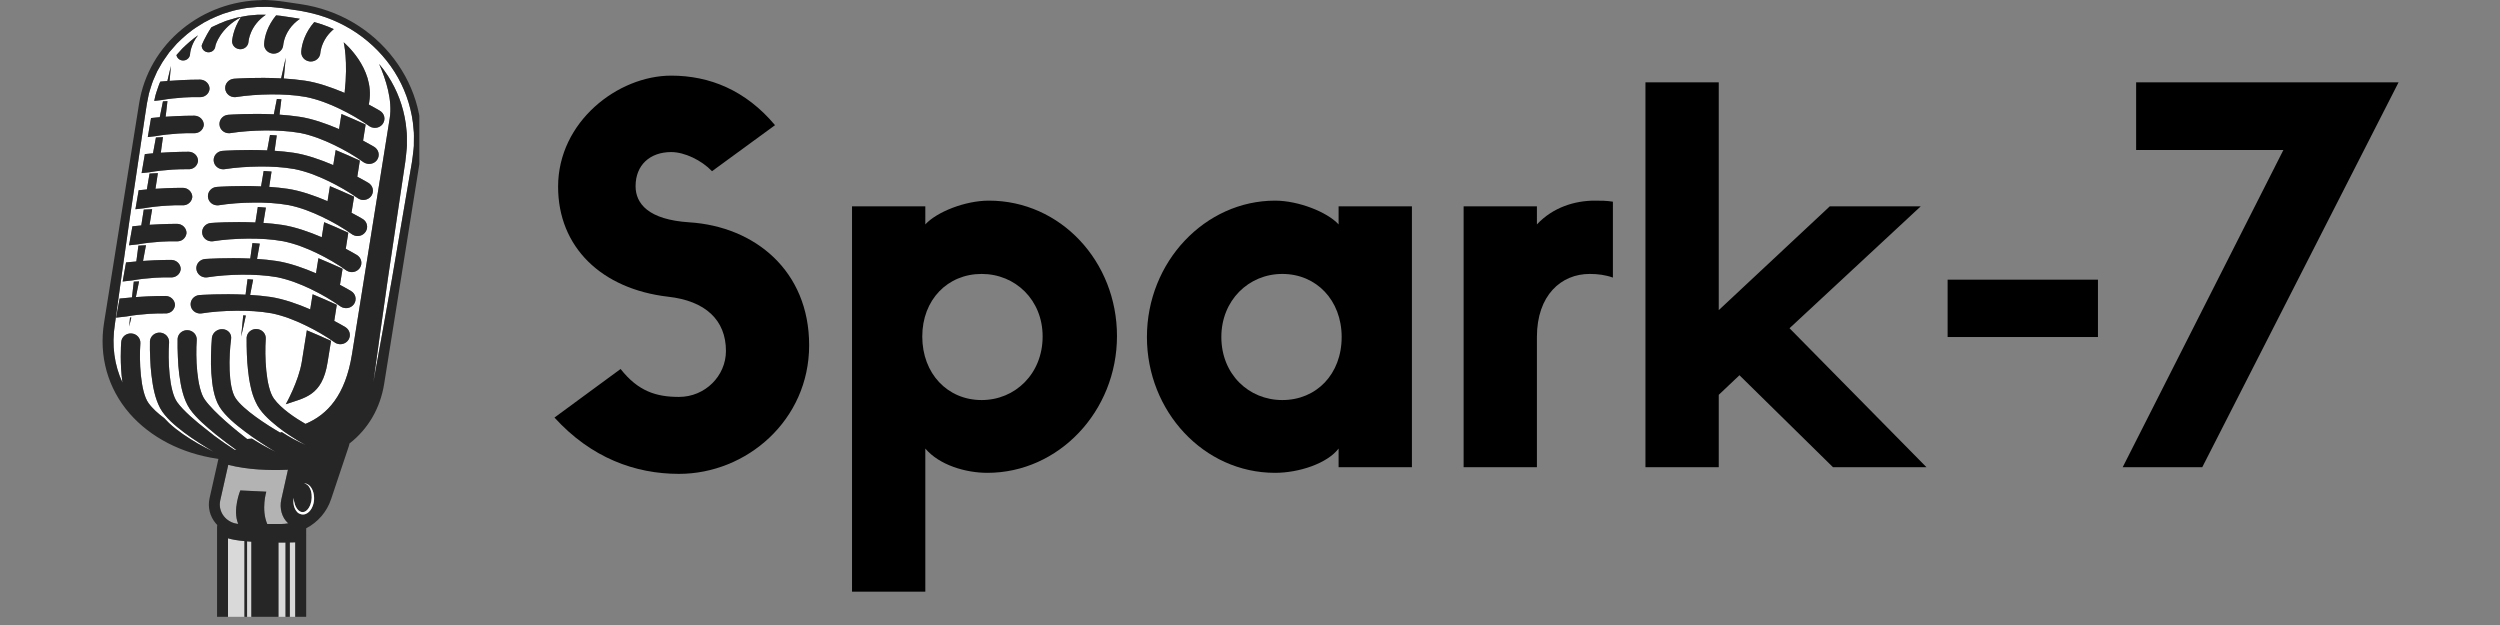 <?xml version="1.0" encoding="UTF-8"?>
<svg xmlns="http://www.w3.org/2000/svg" xmlns:xlink="http://www.w3.org/1999/xlink" width="150pt" height="37.5pt" viewBox="0 0 150 37.5" version="1.2">
<rect x="0" y="0" width="150" height="37.5" fill="#808080" stroke="none"/>
<defs>
<g>
<symbol overflow="visible" id="glyph0-0">
<path style="stroke:none;" d="M 7.75 -10.227 C 9.98 -9.98 11.219 -8.832 11.219 -6.973 C 11.219 -5.484 9.98 -4.215 8.398 -4.215 C 7.035 -4.215 5.949 -4.555 4.898 -5.891 L 0.93 -2.977 C 3.129 -0.559 5.766 0.402 8.398 0.402 C 12.461 0.402 16.211 -2.82 16.211 -7.316 C 16.211 -11.777 12.957 -14.441 9.02 -14.691 C 6.57 -14.848 5.797 -15.809 5.797 -16.859 C 5.797 -18.133 6.664 -18.906 7.934 -18.906 C 8.742 -18.906 9.762 -18.41 10.383 -17.758 L 14.164 -20.52 C 12.398 -22.625 10.227 -23.492 7.934 -23.492 C 4.742 -23.492 1.148 -20.734 1.148 -16.828 C 1.148 -13.203 3.75 -10.691 7.75 -10.227 Z M 7.75 -10.227 "/>
</symbol>
<symbol overflow="visible" id="glyph0-1">
<path style="stroke:none;" d="M 5.949 7.469 L 5.949 -1.117 C 6.789 -0.125 8.367 0.34 9.672 0.34 C 13.949 0.34 17.449 -3.348 17.449 -7.871 C 17.449 -12.336 14.07 -15.992 9.762 -15.992 C 8.336 -15.992 6.633 -15.312 5.949 -14.566 L 5.949 -15.652 L 1.551 -15.652 L 1.551 7.469 Z M 9.328 -11.594 C 11.344 -11.594 12.988 -10.043 12.988 -7.84 C 12.988 -5.609 11.344 -4.027 9.328 -4.027 C 7.285 -4.027 5.766 -5.609 5.766 -7.84 C 5.766 -10.043 7.285 -11.594 9.328 -11.594 Z M 9.328 -11.594 "/>
</symbol>
<symbol overflow="visible" id="glyph0-2">
<path style="stroke:none;" d="M 12.398 -15.652 L 12.398 -14.566 C 11.715 -15.312 9.98 -15.992 8.586 -15.992 C 4.402 -15.992 0.898 -12.336 0.898 -7.809 C 0.898 -3.348 4.309 0.34 8.586 0.34 C 10.012 0.34 11.715 -0.219 12.398 -1.117 L 12.398 0 L 16.797 0 L 16.797 -15.652 Z M 9.02 -4.027 C 7.004 -4.027 5.363 -5.578 5.363 -7.809 C 5.363 -10.012 7.004 -11.594 9.02 -11.594 C 11.066 -11.594 12.582 -10.012 12.582 -7.809 C 12.582 -5.578 11.066 -4.027 9.02 -4.027 Z M 9.02 -4.027 "/>
</symbol>
<symbol overflow="visible" id="glyph0-3">
<path style="stroke:none;" d="M 10.508 -15.93 C 10.105 -15.992 9.793 -15.992 9.422 -15.992 C 8.215 -15.992 6.91 -15.59 5.949 -14.566 L 5.949 -15.652 L 1.551 -15.652 L 1.551 0 L 5.949 0 L 5.949 -7.809 C 5.949 -10.32 7.406 -11.594 9.113 -11.594 C 9.609 -11.594 10.074 -11.531 10.508 -11.375 Z M 10.508 -15.93 "/>
</symbol>
<symbol overflow="visible" id="glyph0-4">
<path style="stroke:none;" d="M 7.191 -5.516 L 12.801 0 L 18.41 0 L 10.195 -8.336 L 18.07 -15.652 L 12.613 -15.652 L 5.949 -9.422 L 5.949 -23.09 L 1.551 -23.09 L 1.551 0 L 5.949 0 L 5.949 -4.34 Z M 7.191 -5.516 "/>
</symbol>
<symbol overflow="visible" id="glyph0-5">
<path style="stroke:none;" d="M 10.477 -11.25 L 1.457 -11.25 L 1.457 -7.809 L 10.477 -7.809 Z M 10.477 -11.25 "/>
</symbol>
<symbol overflow="visible" id="glyph0-6">
<path style="stroke:none;" d="M 0.836 -23.09 L 0.836 -19.031 L 9.672 -19.031 L 0.031 0 L 4.805 0 L 16.582 -23.09 Z M 0.836 -23.09 "/>
</symbol>
</g>
<clipPath id="clip1">
  <path d="M 13 32 L 18 32 L 18 37.008 L 13 37.008 Z M 13 32 "/>
</clipPath>
<clipPath id="clip2">
  <path d="M 6 0 L 25.16 0 L 25.16 37.008 L 6 37.008 Z M 6 0 "/>
</clipPath>
</defs>
<g id="surface1">
<g style="fill:rgb(0%,0%,0%);fill-opacity:1;">
  <use xlink:href="#glyph0-0" x="32.338" y="28.03"/>
</g>
<g style="fill:rgb(0%,0%,0%);fill-opacity:1;">
  <use xlink:href="#glyph0-1" x="49.57" y="28.03"/>
</g>
<g style="fill:rgb(0%,0%,0%);fill-opacity:1;">
  <use xlink:href="#glyph0-2" x="67.918" y="28.03"/>
</g>
<g style="fill:rgb(0%,0%,0%);fill-opacity:1;">
  <use xlink:href="#glyph0-3" x="86.266" y="28.03"/>
</g>
<g style="fill:rgb(0%,0%,0%);fill-opacity:1;">
  <use xlink:href="#glyph0-4" x="97.176" y="28.03"/>
</g>
<g style="fill:rgb(0%,0%,0%);fill-opacity:1;">
  <use xlink:href="#glyph0-5" x="115.4" y="28.03"/>
</g>
<g style="fill:rgb(0%,0%,0%);fill-opacity:1;">
  <use xlink:href="#glyph0-6" x="127.332" y="28.03"/>
</g>
<path style=" stroke:none;fill-rule:nonzero;fill:rgb(100%,100%,100%);fill-opacity:1;" d="M 21.395 1.973 C 20.48 1.355 19.43 0.922 18.332 0.711 C 18.195 0.684 18.059 0.652 17.922 0.633 L 17.117 0.516 L 16.914 0.484 L 16.707 0.465 L 16.285 0.422 C 16.148 0.406 16.008 0.418 15.867 0.414 C 15.852 0.414 15.836 0.414 15.824 0.414 C 15.699 0.414 15.57 0.414 15.445 0.418 L 15.023 0.457 C 14.742 0.473 14.473 0.547 14.195 0.594 C 14.055 0.617 13.926 0.668 13.789 0.703 C 13.656 0.746 13.52 0.781 13.387 0.828 C 12.867 1.027 12.352 1.254 11.895 1.566 C 11.418 1.855 11.004 2.227 10.613 2.613 C 10.52 2.715 10.434 2.82 10.344 2.922 C 10.254 3.027 10.156 3.125 10.082 3.242 C 9.93 3.469 9.758 3.684 9.633 3.926 L 9.43 4.281 L 9.266 4.652 C 9.148 4.898 9.074 5.16 8.992 5.418 C 8.945 5.547 8.922 5.68 8.895 5.812 L 8.816 6.207 C 8.77 6.469 8.734 6.727 8.695 6.988 L 7.77 13.211 C 7.477 15.289 7.172 17.363 6.895 19.441 C 6.688 20.73 6.867 21.918 7.348 22.957 C 7.188 21.836 7.258 20.711 7.273 20.523 C 7.293 20.215 7.57 19.984 7.887 20.008 C 8.203 20.027 8.441 20.293 8.422 20.598 C 8.348 21.617 8.414 23.492 8.91 24.184 C 9.145 24.512 9.492 24.82 9.852 25.086 C 9.945 25.188 10.043 25.289 10.141 25.383 C 10.402 25.625 10.68 25.844 10.973 26.047 C 11.266 26.246 11.562 26.434 11.871 26.613 C 12.18 26.785 12.492 26.949 12.812 27.105 C 12.207 26.742 11.605 26.367 11.047 25.949 C 10.77 25.738 10.496 25.52 10.246 25.281 C 10 25.039 9.766 24.781 9.609 24.488 C 9.293 23.891 9.172 23.203 9.09 22.527 C 9.047 22.188 9.023 21.844 9.012 21.504 C 8.992 21.16 8.992 20.816 8.996 20.473 C 9.02 20.168 9.293 19.938 9.609 19.957 C 9.926 19.98 10.164 20.242 10.145 20.551 C 10.07 21.57 10.141 23.445 10.633 24.133 C 11 24.645 11.742 25.277 12.395 25.781 C 12.547 25.906 12.707 26.031 12.863 26.152 C 13.258 26.445 13.66 26.723 14.074 26.988 C 14.109 26.992 14.145 26.996 14.184 27 C 13.762 26.695 13.344 26.383 12.941 26.059 C 12.656 25.824 12.375 25.59 12.105 25.336 C 11.84 25.086 11.586 24.82 11.383 24.527 C 11.188 24.234 11.055 23.898 10.961 23.551 C 10.863 23.207 10.809 22.848 10.758 22.492 C 10.711 22.137 10.684 21.773 10.672 21.414 C 10.652 21.051 10.652 20.688 10.656 20.324 C 10.68 20.02 10.953 19.789 11.27 19.812 C 11.586 19.832 11.824 20.098 11.805 20.402 C 11.73 21.422 11.801 23.297 12.293 23.984 C 12.852 24.77 14.211 25.863 14.828 26.34 C 14.926 26.332 15.02 26.324 15.113 26.316 C 15.566 26.605 16.035 26.867 16.52 27.105 C 16.207 26.914 15.895 26.723 15.594 26.52 C 15.289 26.32 14.992 26.113 14.703 25.895 C 14.414 25.676 14.129 25.453 13.867 25.211 C 13.605 24.965 13.355 24.707 13.172 24.41 C 12.992 24.117 12.883 23.777 12.812 23.434 C 12.738 23.09 12.707 22.738 12.68 22.387 C 12.656 22.031 12.652 21.676 12.66 21.324 C 12.664 20.969 12.688 20.613 12.715 20.258 C 12.758 19.953 13.047 19.727 13.367 19.75 C 13.684 19.773 13.91 20.031 13.867 20.336 C 13.73 21.344 13.68 23.203 14.133 23.887 C 14.594 24.586 16.008 25.492 16.809 25.957 C 16.84 25.945 16.875 25.934 16.906 25.926 C 17.359 26.223 17.836 26.484 18.332 26.699 C 18.035 26.535 17.742 26.363 17.461 26.176 C 17.176 25.996 16.902 25.801 16.641 25.59 C 16.379 25.379 16.125 25.164 15.898 24.922 C 15.672 24.684 15.473 24.418 15.344 24.125 C 15.203 23.832 15.105 23.52 15.039 23.199 C 15 23.043 14.977 22.879 14.945 22.719 C 14.926 22.555 14.898 22.395 14.883 22.23 C 14.844 21.902 14.824 21.574 14.812 21.246 C 14.797 20.918 14.797 20.586 14.797 20.258 C 14.82 19.949 15.094 19.719 15.41 19.742 C 15.73 19.762 15.969 20.027 15.945 20.332 C 15.875 21.352 15.941 23.227 16.434 23.918 C 16.867 24.52 17.727 25.09 18.328 25.434 C 19.645 24.883 20.723 23.727 21.121 21.246 C 21.562 18.484 23.051 9.172 23.383 7.094 C 23.555 6.035 23.168 4.793 22.746 3.836 C 22.938 4.062 23.117 4.305 23.277 4.555 C 23.836 5.414 24.199 6.395 24.344 7.402 L 24.387 7.785 C 24.398 7.91 24.418 8.035 24.414 8.164 L 24.414 8.547 C 24.418 8.676 24.418 8.801 24.402 8.93 C 24.371 9.184 24.359 9.434 24.32 9.695 L 24.203 10.473 L 23.277 16.695 C 22.984 18.773 22.68 20.848 22.402 22.93 C 22.789 20.867 23.145 18.797 23.516 16.734 L 24.578 10.527 L 24.711 9.754 C 24.758 9.496 24.777 9.223 24.812 8.957 C 24.836 8.824 24.832 8.691 24.832 8.555 L 24.836 8.152 C 24.844 8.016 24.824 7.883 24.812 7.75 L 24.773 7.348 C 24.633 6.281 24.258 5.238 23.676 4.316 C 23.094 3.395 22.312 2.594 21.395 1.973 Z M 18.855 1.324 C 19.258 1.434 19.648 1.574 20.027 1.746 C 19.859 1.887 19.715 2.043 19.59 2.219 C 19.258 2.703 19.223 3.156 19.223 3.16 C 19.211 3.465 18.941 3.703 18.625 3.691 C 18.602 3.688 18.582 3.688 18.562 3.684 C 18.273 3.641 18.062 3.398 18.074 3.109 C 18.098 2.641 18.312 1.945 18.855 1.324 Z M 16.566 0.922 L 16.84 0.949 L 17.043 0.98 L 17.445 1.039 L 17.848 1.102 C 17.898 1.109 17.949 1.117 17.996 1.129 C 17.742 1.301 17.531 1.508 17.363 1.75 C 17.031 2.23 16.996 2.684 16.996 2.688 C 16.98 2.996 16.711 3.23 16.395 3.219 C 16.375 3.219 16.352 3.215 16.332 3.211 C 16.047 3.168 15.832 2.926 15.848 2.641 C 15.867 2.184 16.066 1.527 16.566 0.922 Z M 12.684 1.637 C 12.965 1.496 13.258 1.371 13.551 1.258 C 13.672 1.215 13.801 1.184 13.926 1.145 C 14.055 1.113 14.176 1.062 14.305 1.043 C 14.562 1 14.816 0.934 15.078 0.918 L 15.469 0.883 C 15.602 0.879 15.73 0.883 15.863 0.883 C 15.895 0.883 15.922 0.883 15.953 0.883 C 14.992 1.535 14.914 2.449 14.91 2.504 C 14.895 2.766 14.664 2.965 14.395 2.953 C 14.375 2.949 14.359 2.949 14.344 2.945 C 14.098 2.91 13.914 2.703 13.926 2.457 C 13.93 2.445 13.969 1.758 14.457 1.031 C 13.203 1.699 12.926 2.703 12.922 2.762 C 12.91 2.98 12.719 3.148 12.492 3.137 C 12.477 3.137 12.461 3.137 12.449 3.133 C 12.246 3.102 12.094 2.93 12.102 2.727 C 12.102 2.715 12.281 2.246 12.684 1.637 Z M 10.684 3.195 C 10.77 3.102 10.852 3 10.941 2.91 C 11.234 2.625 11.543 2.352 11.883 2.117 C 11.445 2.668 11.402 3.215 11.402 3.258 C 11.387 3.473 11.195 3.641 10.969 3.629 C 10.957 3.629 10.941 3.629 10.926 3.625 C 10.754 3.602 10.617 3.469 10.586 3.305 C 10.621 3.27 10.652 3.234 10.684 3.195 Z M 9.289 5.895 C 9.316 5.77 9.344 5.648 9.387 5.527 C 9.461 5.316 9.523 5.102 9.617 4.898 C 9.762 4.883 9.902 4.871 10.043 4.859 C 10.109 4.559 10.18 4.258 10.254 3.957 C 10.23 4.254 10.203 4.551 10.176 4.852 C 11.191 4.773 11.949 4.777 12.004 4.777 C 12.32 4.781 12.578 5.031 12.574 5.336 C 12.559 5.484 12.484 5.621 12.367 5.707 C 12.254 5.797 12.117 5.836 11.969 5.828 C 11.66 5.82 11.348 5.832 11.039 5.848 C 10.582 5.879 10.121 5.926 9.668 6.008 C 9.531 6.02 9.395 6.035 9.254 6.055 Z M 9.062 7.082 C 9.242 7.062 9.418 7.047 9.586 7.031 C 9.648 6.715 9.715 6.398 9.777 6.082 C 9.867 6.078 9.957 6.07 10.047 6.066 C 10.012 6.379 9.977 6.691 9.938 7.004 C 10.898 6.938 11.605 6.941 11.66 6.941 C 11.977 6.945 12.23 7.195 12.23 7.5 C 12.211 7.648 12.137 7.785 12.023 7.871 C 11.906 7.961 11.77 8 11.621 7.992 C 11.312 7.984 11 7.996 10.691 8.012 C 10.23 8.043 9.773 8.09 9.316 8.172 C 9.168 8.188 9.02 8.203 8.867 8.223 Z M 8.691 9.246 C 8.859 9.23 9.023 9.215 9.18 9.199 C 9.238 8.883 9.297 8.566 9.355 8.25 C 9.496 8.242 9.637 8.234 9.777 8.227 C 9.738 8.539 9.695 8.852 9.648 9.164 C 10.582 9.102 11.262 9.105 11.312 9.105 C 11.629 9.105 11.887 9.355 11.883 9.664 C 11.863 9.812 11.789 9.949 11.676 10.035 C 11.562 10.125 11.422 10.164 11.277 10.152 C 10.965 10.148 10.656 10.16 10.344 10.176 C 9.887 10.207 9.426 10.254 8.973 10.336 C 8.816 10.352 8.656 10.367 8.496 10.387 Z M 7.75 19.594 C 7.766 19.414 7.781 19.234 7.801 19.055 C 7.824 19.055 7.852 19.051 7.879 19.051 C 7.836 19.23 7.797 19.414 7.75 19.594 Z M 10.293 18.688 C 10.176 18.777 10.039 18.816 9.891 18.805 C 9.582 18.801 9.27 18.812 8.961 18.828 C 8.5 18.859 8.043 18.906 7.586 18.988 C 7.383 19.008 7.176 19.031 6.965 19.059 C 7.035 18.676 7.105 18.297 7.176 17.914 C 7.43 17.887 7.68 17.863 7.918 17.844 C 7.953 17.527 7.988 17.215 8.027 16.898 C 8.133 16.895 8.238 16.887 8.344 16.883 C 8.281 17.195 8.215 17.512 8.152 17.824 C 9.141 17.754 9.875 17.758 9.93 17.758 C 10.246 17.758 10.5 18.012 10.5 18.316 C 10.48 18.465 10.406 18.602 10.293 18.688 Z M 10.637 16.523 C 10.523 16.613 10.387 16.652 10.238 16.645 C 9.926 16.637 9.617 16.648 9.309 16.664 C 8.848 16.695 8.387 16.742 7.934 16.824 C 7.746 16.844 7.555 16.863 7.359 16.891 C 7.426 16.508 7.496 16.129 7.562 15.746 C 7.773 15.723 7.98 15.703 8.176 15.688 C 8.18 15.676 8.18 15.664 8.184 15.656 C 8.219 15.348 8.262 15.043 8.305 14.738 C 8.457 14.73 8.605 14.723 8.758 14.715 C 8.699 15.027 8.645 15.344 8.582 15.656 C 9.527 15.59 10.223 15.594 10.273 15.594 C 10.59 15.598 10.848 15.848 10.844 16.152 C 10.828 16.301 10.754 16.438 10.637 16.523 Z M 10.984 14.363 C 10.871 14.453 10.73 14.488 10.586 14.48 C 10.273 14.473 9.961 14.484 9.652 14.5 C 9.191 14.531 8.734 14.578 8.281 14.66 C 8.105 14.68 7.926 14.699 7.742 14.719 C 7.812 14.34 7.879 13.961 7.945 13.578 C 8.129 13.559 8.305 13.543 8.477 13.527 L 8.625 12.578 C 8.793 12.57 8.961 12.559 9.129 12.551 L 8.973 13.488 C 9.895 13.43 10.57 13.43 10.621 13.43 C 10.938 13.434 11.195 13.684 11.191 13.988 C 11.172 14.137 11.098 14.273 10.984 14.363 Z M 11.328 12.199 C 11.215 12.289 11.078 12.328 10.93 12.316 C 10.621 12.309 10.309 12.32 10 12.34 C 9.539 12.367 9.078 12.418 8.625 12.496 C 8.461 12.516 8.293 12.531 8.125 12.555 L 8.32 11.414 C 8.488 11.395 8.652 11.379 8.812 11.367 L 8.973 10.414 C 9.141 10.406 9.305 10.398 9.473 10.387 L 9.328 11.328 C 10.246 11.266 10.918 11.27 10.969 11.27 C 11.281 11.27 11.539 11.52 11.539 11.824 C 11.52 11.977 11.445 12.113 11.328 12.199 Z M 14.469 20.191 C 14.508 19.77 14.551 19.344 14.594 18.918 C 14.645 18.922 14.699 18.93 14.75 18.934 C 14.66 19.352 14.57 19.773 14.469 20.191 Z M 19.652 21.754 C 19.332 23.766 18.262 23.867 17.148 24.254 C 17.148 24.254 17.922 22.879 18.109 21.703 C 18.148 21.465 18.258 20.777 18.41 19.82 C 18.898 20.02 19.379 20.234 19.863 20.453 C 19.77 21.035 19.695 21.484 19.652 21.754 Z M 20.906 20.391 C 20.781 20.582 20.551 20.68 20.328 20.645 C 20.254 20.633 20.184 20.609 20.113 20.57 C 20.113 20.566 20.113 20.566 20.113 20.566 C 19.547 20.164 18.938 19.812 18.301 19.508 C 17.668 19.203 17.004 18.941 16.293 18.797 C 15.582 18.672 14.875 18.637 14.164 18.645 C 13.457 18.652 12.75 18.699 12.055 18.809 C 11.738 18.832 11.461 18.602 11.438 18.297 C 11.414 17.992 11.652 17.727 11.965 17.703 C 12.039 17.699 13.309 17.609 14.734 17.68 C 14.773 17.367 14.809 17.059 14.852 16.75 C 14.961 16.758 15.074 16.77 15.188 16.777 C 15.129 17.082 15.07 17.387 15.008 17.695 C 15.414 17.719 15.824 17.758 16.223 17.816 C 17 17.934 17.859 18.234 18.613 18.562 C 18.66 18.273 18.707 17.969 18.758 17.656 C 19.246 17.855 19.727 18.07 20.207 18.289 C 20.152 18.625 20.102 18.949 20.055 19.254 C 20.441 19.461 20.688 19.605 20.719 19.625 C 20.988 19.789 21.074 20.129 20.906 20.391 Z M 21.25 18.227 C 21.125 18.422 20.895 18.516 20.676 18.48 C 20.602 18.473 20.527 18.445 20.461 18.406 C 19.891 18 19.281 17.648 18.648 17.344 C 18.012 17.039 17.348 16.781 16.637 16.633 C 15.926 16.508 15.219 16.477 14.512 16.48 C 13.805 16.488 13.098 16.535 12.398 16.645 C 12.082 16.668 11.809 16.441 11.781 16.133 C 11.758 15.828 11.996 15.562 12.312 15.539 C 12.383 15.535 13.613 15.449 15.016 15.512 C 15.055 15.203 15.098 14.895 15.145 14.586 C 15.289 14.594 15.438 14.605 15.586 14.617 C 15.531 14.922 15.477 15.23 15.422 15.535 C 15.805 15.562 16.195 15.598 16.57 15.656 C 17.348 15.77 18.203 16.074 18.961 16.398 C 19.008 16.102 19.055 15.801 19.105 15.492 C 19.59 15.695 20.074 15.906 20.555 16.125 C 20.5 16.453 20.449 16.777 20.398 17.09 C 20.785 17.297 21.035 17.445 21.066 17.465 C 21.336 17.625 21.418 17.965 21.25 18.227 Z M 21.598 16.062 C 21.473 16.258 21.242 16.352 21.02 16.32 C 20.949 16.309 20.875 16.281 20.805 16.242 C 20.238 15.836 19.629 15.484 18.996 15.18 C 18.359 14.875 17.695 14.617 16.984 14.473 C 16.273 14.344 15.566 14.312 14.855 14.316 C 14.148 14.324 13.441 14.371 12.746 14.48 C 12.43 14.504 12.152 14.277 12.129 13.973 C 12.105 13.668 12.344 13.398 12.66 13.379 C 12.727 13.371 13.941 13.285 15.324 13.348 L 15.469 12.418 C 15.629 12.43 15.793 12.441 15.953 12.457 L 15.801 13.375 C 16.172 13.398 16.551 13.438 16.914 13.492 C 17.691 13.609 18.551 13.91 19.305 14.234 C 19.355 13.934 19.402 13.633 19.449 13.332 C 19.938 13.531 20.418 13.742 20.898 13.965 C 20.848 14.285 20.797 14.609 20.746 14.926 C 21.133 15.133 21.379 15.281 21.414 15.301 C 21.68 15.461 21.766 15.805 21.598 16.062 Z M 21.941 13.898 C 21.816 14.094 21.59 14.188 21.367 14.156 C 21.293 14.145 21.223 14.117 21.152 14.078 C 20.586 13.672 19.977 13.32 19.34 13.02 C 18.707 12.715 18.043 12.453 17.332 12.309 C 16.617 12.18 15.914 12.148 15.203 12.156 C 14.496 12.16 13.789 12.211 13.09 12.32 C 12.773 12.344 12.5 12.113 12.477 11.809 C 12.453 11.504 12.688 11.238 13.004 11.215 C 13.074 11.211 14.281 11.121 15.664 11.184 L 15.82 10.258 C 15.977 10.266 16.137 10.281 16.293 10.293 L 16.152 11.211 C 16.523 11.238 16.898 11.273 17.262 11.328 C 18.039 11.445 18.895 11.746 19.652 12.07 C 19.699 11.766 19.75 11.465 19.797 11.168 C 20.281 11.367 20.766 11.582 21.246 11.801 C 21.195 12.117 21.145 12.438 21.09 12.766 C 21.477 12.969 21.727 13.117 21.758 13.137 C 22.027 13.297 22.109 13.641 21.941 13.898 Z M 22.289 11.738 C 22.164 11.93 21.934 12.023 21.715 11.992 C 21.641 11.98 21.566 11.957 21.5 11.914 C 20.93 11.512 20.32 11.16 19.688 10.855 C 19.051 10.551 18.387 10.289 17.676 10.145 C 16.965 10.02 16.258 9.984 15.551 9.992 C 14.84 10 14.137 10.047 13.438 10.156 C 13.121 10.18 12.844 9.949 12.82 9.645 C 12.797 9.34 13.035 9.074 13.352 9.051 C 13.422 9.047 14.641 8.961 16.031 9.023 C 16.086 8.711 16.141 8.406 16.199 8.098 C 16.336 8.105 16.469 8.117 16.605 8.125 C 16.562 8.434 16.52 8.738 16.477 9.047 C 16.855 9.074 17.238 9.109 17.605 9.164 C 18.383 9.281 19.242 9.582 19.996 9.906 C 20.047 9.594 20.094 9.293 20.141 9.004 C 20.629 9.203 21.109 9.418 21.59 9.637 C 21.543 9.945 21.492 10.27 21.438 10.602 C 21.824 10.805 22.074 10.953 22.105 10.973 C 22.375 11.137 22.457 11.477 22.289 11.738 Z M 22.637 9.574 C 22.512 9.77 22.281 9.863 22.059 9.828 C 21.984 9.816 21.914 9.793 21.844 9.754 C 21.277 9.348 20.668 8.996 20.031 8.691 C 19.398 8.387 18.734 8.125 18.023 7.98 C 17.312 7.855 16.605 7.824 15.895 7.828 C 15.188 7.836 14.48 7.883 13.781 7.992 C 13.469 8.016 13.191 7.789 13.168 7.48 C 13.145 7.176 13.379 6.91 13.695 6.887 C 13.766 6.883 15.016 6.793 16.43 6.859 C 16.488 6.555 16.551 6.246 16.613 5.938 C 16.703 5.941 16.793 5.949 16.883 5.957 C 16.848 6.266 16.809 6.574 16.77 6.879 C 17.164 6.906 17.566 6.945 17.953 7.004 C 18.73 7.117 19.586 7.422 20.344 7.746 C 20.398 7.406 20.445 7.102 20.488 6.84 C 20.973 7.039 21.457 7.254 21.938 7.473 C 21.891 7.762 21.84 8.086 21.785 8.438 C 22.168 8.645 22.418 8.793 22.449 8.809 C 22.719 8.973 22.805 9.312 22.637 9.574 Z M 22.797 6.648 C 23.066 6.809 23.148 7.148 22.98 7.41 C 22.855 7.605 22.625 7.699 22.406 7.664 C 22.332 7.656 22.258 7.629 22.191 7.59 C 21.621 7.184 21.012 6.832 20.379 6.527 C 19.742 6.223 19.078 5.965 18.367 5.82 C 17.656 5.691 16.949 5.66 16.242 5.664 C 15.535 5.672 14.828 5.719 14.129 5.828 C 13.812 5.852 13.539 5.625 13.512 5.32 C 13.488 5.016 13.727 4.746 14.043 4.723 C 14.113 4.719 15.418 4.625 16.867 4.703 C 16.957 4.289 17.051 3.871 17.145 3.461 C 17.109 3.879 17.07 4.293 17.027 4.711 C 17.449 4.738 17.883 4.777 18.297 4.84 C 19.07 4.953 19.922 5.254 20.676 5.574 C 20.895 3.637 20.621 2.539 20.621 2.539 C 20.621 2.539 22.48 4.07 22.156 6.102 C 22.148 6.145 22.141 6.207 22.129 6.273 C 22.516 6.48 22.766 6.629 22.797 6.648 "/>
<g clip-path="url(#clip1)" clip-rule="nonzero">
<path style=" stroke:none;fill-rule:nonzero;fill:rgb(85.1%,85.1%,85.1%);fill-opacity:1;" d="M 17.387 48.625 C 17.387 48.68 17.344 48.719 17.289 48.719 L 17.133 48.719 L 17.133 32.551 C 17 32.551 16.859 32.551 16.707 32.551 L 16.707 48.719 L 15.082 48.719 L 15.082 32.5 C 14.996 32.496 14.91 32.488 14.824 32.48 L 14.824 48.719 L 14.668 48.719 L 14.668 32.465 C 14.277 32.43 13.93 32.375 13.68 32.297 L 13.68 48.625 C 13.68 48.855 13.871 49.039 14.105 49.039 L 17.289 49.039 C 17.527 49.039 17.715 48.855 17.715 48.625 L 17.715 32.539 C 17.621 32.543 17.512 32.547 17.387 32.547 L 17.387 48.625 "/>
</g>
<path style=" stroke:none;fill-rule:nonzero;fill:rgb(70.2%,70.2%,70.2%);fill-opacity:1;" d="M 14.418 29.426 L 15.977 29.5 C 15.977 29.5 15.66 30.57 16.035 31.441 L 16.852 31.441 C 17.008 31.441 17.156 31.426 17.305 31.398 C 17.293 31.391 17.281 31.383 17.27 31.375 C 16.914 31.051 16.758 30.5 16.879 29.965 L 17.277 28.184 C 16.152 28.234 14.867 28.188 13.695 27.891 L 13.215 30.023 C 13.059 30.719 13.578 31.375 14.293 31.434 C 13.938 30.586 14.418 29.426 14.418 29.426 "/>
<path style=" stroke:none;fill-rule:nonzero;fill:rgb(14.899%,14.899%,14.899%);fill-opacity:1;" d="M 7.75 19.594 C 7.797 19.414 7.836 19.23 7.879 19.051 C 7.852 19.051 7.824 19.055 7.801 19.055 C 7.781 19.234 7.766 19.414 7.75 19.594 "/>
<path style=" stroke:none;fill-rule:nonzero;fill:rgb(14.899%,14.899%,14.899%);fill-opacity:1;" d="M 14.469 20.191 C 14.57 19.773 14.66 19.352 14.75 18.934 C 14.699 18.93 14.645 18.922 14.594 18.918 C 14.551 19.344 14.508 19.77 14.469 20.191 "/>
<path style=" stroke:none;fill-rule:nonzero;fill:rgb(14.899%,14.899%,14.899%);fill-opacity:1;" d="M 20.719 19.625 C 20.688 19.605 20.441 19.461 20.055 19.254 C 20.102 18.949 20.152 18.625 20.207 18.289 C 19.727 18.07 19.246 17.855 18.758 17.656 C 18.707 17.969 18.66 18.273 18.613 18.562 C 17.859 18.234 17 17.934 16.223 17.816 C 15.824 17.758 15.414 17.719 15.008 17.695 C 15.07 17.387 15.129 17.082 15.188 16.777 C 15.074 16.77 14.961 16.758 14.852 16.75 C 14.809 17.059 14.773 17.367 14.734 17.68 C 13.309 17.609 12.039 17.699 11.965 17.703 C 11.652 17.727 11.414 17.992 11.438 18.297 C 11.461 18.602 11.738 18.832 12.055 18.809 C 12.75 18.699 13.457 18.652 14.164 18.645 C 14.875 18.637 15.582 18.672 16.293 18.797 C 17.004 18.941 17.668 19.203 18.301 19.508 C 18.938 19.812 19.547 20.164 20.113 20.566 C 20.113 20.566 20.113 20.566 20.113 20.57 C 20.184 20.609 20.254 20.633 20.328 20.645 C 20.551 20.68 20.781 20.582 20.906 20.391 C 21.074 20.129 20.988 19.789 20.719 19.625 "/>
<path style=" stroke:none;fill-rule:nonzero;fill:rgb(14.899%,14.899%,14.899%);fill-opacity:1;" d="M 21.066 17.465 C 21.035 17.445 20.785 17.297 20.398 17.09 C 20.449 16.777 20.5 16.453 20.555 16.125 C 20.074 15.906 19.59 15.695 19.105 15.492 C 19.055 15.801 19.008 16.102 18.961 16.398 C 18.203 16.074 17.348 15.77 16.57 15.656 C 16.195 15.598 15.805 15.562 15.422 15.535 C 15.477 15.23 15.531 14.922 15.586 14.617 C 15.438 14.605 15.289 14.594 15.145 14.586 C 15.098 14.895 15.055 15.203 15.016 15.512 C 13.613 15.449 12.383 15.535 12.312 15.539 C 11.996 15.562 11.758 15.828 11.781 16.133 C 11.809 16.441 12.082 16.668 12.398 16.645 C 13.098 16.535 13.805 16.488 14.512 16.48 C 15.219 16.477 15.926 16.508 16.637 16.633 C 17.348 16.781 18.012 17.039 18.648 17.344 C 19.281 17.648 19.891 18 20.461 18.406 C 20.527 18.445 20.602 18.473 20.676 18.48 C 20.895 18.516 21.125 18.422 21.25 18.227 C 21.418 17.965 21.336 17.625 21.066 17.465 "/>
<path style=" stroke:none;fill-rule:nonzero;fill:rgb(14.899%,14.899%,14.899%);fill-opacity:1;" d="M 21.414 15.301 C 21.379 15.281 21.133 15.133 20.746 14.926 C 20.797 14.609 20.848 14.285 20.898 13.965 C 20.418 13.742 19.938 13.531 19.449 13.332 C 19.402 13.633 19.355 13.934 19.305 14.234 C 18.551 13.91 17.691 13.609 16.914 13.492 C 16.551 13.438 16.172 13.398 15.801 13.375 L 15.953 12.457 C 15.793 12.441 15.629 12.43 15.469 12.418 L 15.324 13.348 C 13.941 13.285 12.727 13.371 12.66 13.379 C 12.344 13.398 12.105 13.668 12.129 13.973 C 12.152 14.277 12.43 14.504 12.746 14.48 C 13.441 14.371 14.148 14.324 14.855 14.316 C 15.566 14.312 16.273 14.344 16.984 14.473 C 17.695 14.617 18.359 14.875 18.996 15.18 C 19.629 15.484 20.238 15.836 20.805 16.242 C 20.875 16.281 20.949 16.309 21.02 16.32 C 21.242 16.352 21.473 16.258 21.598 16.062 C 21.766 15.805 21.68 15.461 21.414 15.301 "/>
<path style=" stroke:none;fill-rule:nonzero;fill:rgb(14.899%,14.899%,14.899%);fill-opacity:1;" d="M 21.758 13.137 C 21.727 13.117 21.477 12.969 21.09 12.766 C 21.145 12.438 21.195 12.117 21.246 11.801 C 20.766 11.582 20.281 11.367 19.797 11.168 C 19.75 11.465 19.699 11.766 19.652 12.07 C 18.895 11.746 18.039 11.445 17.262 11.328 C 16.898 11.273 16.523 11.238 16.152 11.211 L 16.293 10.293 C 16.137 10.281 15.977 10.266 15.82 10.258 L 15.664 11.184 C 14.281 11.121 13.074 11.211 13.004 11.215 C 12.688 11.238 12.453 11.504 12.477 11.809 C 12.5 12.113 12.773 12.344 13.09 12.32 C 13.789 12.211 14.496 12.16 15.203 12.156 C 15.914 12.148 16.617 12.18 17.332 12.309 C 18.043 12.453 18.707 12.715 19.34 13.02 C 19.977 13.32 20.586 13.672 21.152 14.078 C 21.223 14.117 21.293 14.145 21.367 14.156 C 21.59 14.188 21.816 14.094 21.941 13.898 C 22.109 13.641 22.027 13.297 21.758 13.137 "/>
<path style=" stroke:none;fill-rule:nonzero;fill:rgb(14.899%,14.899%,14.899%);fill-opacity:1;" d="M 22.105 10.973 C 22.074 10.953 21.824 10.805 21.438 10.602 C 21.492 10.27 21.543 9.945 21.59 9.637 C 21.109 9.418 20.629 9.203 20.141 9.004 C 20.094 9.293 20.047 9.594 19.996 9.906 C 19.242 9.582 18.383 9.281 17.605 9.164 C 17.238 9.109 16.855 9.074 16.477 9.047 C 16.52 8.738 16.562 8.434 16.605 8.125 C 16.469 8.117 16.336 8.105 16.199 8.098 C 16.141 8.406 16.086 8.711 16.031 9.023 C 14.641 8.961 13.422 9.047 13.352 9.051 C 13.035 9.074 12.797 9.34 12.82 9.645 C 12.844 9.949 13.121 10.18 13.438 10.156 C 14.137 10.047 14.84 10 15.551 9.992 C 16.258 9.984 16.965 10.02 17.676 10.145 C 18.387 10.289 19.051 10.551 19.688 10.855 C 20.32 11.16 20.93 11.512 21.5 11.914 C 21.566 11.957 21.641 11.98 21.715 11.992 C 21.934 12.023 22.164 11.93 22.289 11.738 C 22.457 11.477 22.375 11.137 22.105 10.973 "/>
<path style=" stroke:none;fill-rule:nonzero;fill:rgb(14.899%,14.899%,14.899%);fill-opacity:1;" d="M 22.449 8.809 C 22.418 8.793 22.168 8.645 21.785 8.438 C 21.84 8.086 21.891 7.762 21.938 7.473 C 21.457 7.254 20.973 7.039 20.488 6.84 C 20.445 7.102 20.398 7.406 20.344 7.746 C 19.586 7.422 18.73 7.117 17.953 7.004 C 17.566 6.945 17.164 6.906 16.77 6.879 C 16.809 6.574 16.848 6.266 16.883 5.957 C 16.793 5.949 16.703 5.941 16.613 5.938 C 16.551 6.246 16.488 6.555 16.43 6.859 C 15.016 6.793 13.766 6.883 13.695 6.887 C 13.379 6.91 13.145 7.176 13.168 7.48 C 13.191 7.789 13.469 8.016 13.781 7.992 C 14.48 7.883 15.188 7.836 15.895 7.828 C 16.605 7.824 17.312 7.855 18.023 7.98 C 18.734 8.125 19.398 8.387 20.031 8.691 C 20.668 8.996 21.277 9.348 21.844 9.754 C 21.914 9.793 21.984 9.816 22.059 9.828 C 22.281 9.863 22.512 9.77 22.637 9.574 C 22.805 9.312 22.719 8.973 22.449 8.809 "/>
<path style=" stroke:none;fill-rule:nonzero;fill:rgb(14.899%,14.899%,14.899%);fill-opacity:1;" d="M 22.156 6.102 C 22.48 4.07 20.621 2.539 20.621 2.539 C 20.621 2.539 20.895 3.637 20.676 5.574 C 19.922 5.254 19.07 4.953 18.297 4.84 C 17.883 4.777 17.449 4.738 17.027 4.711 C 17.07 4.293 17.109 3.879 17.145 3.461 C 17.051 3.871 16.957 4.289 16.867 4.703 C 15.418 4.625 14.113 4.719 14.043 4.723 C 13.727 4.746 13.488 5.016 13.512 5.32 C 13.539 5.625 13.812 5.852 14.129 5.828 C 14.828 5.719 15.535 5.672 16.242 5.664 C 16.949 5.66 17.656 5.691 18.367 5.82 C 19.078 5.965 19.742 6.223 20.379 6.527 C 21.012 6.832 21.621 7.184 22.191 7.59 C 22.258 7.629 22.332 7.656 22.406 7.664 C 22.625 7.699 22.855 7.605 22.98 7.41 C 23.148 7.148 23.066 6.809 22.797 6.648 C 22.766 6.629 22.516 6.48 22.129 6.273 C 22.141 6.207 22.148 6.145 22.156 6.102 "/>
<path style=" stroke:none;fill-rule:nonzero;fill:rgb(14.899%,14.899%,14.899%);fill-opacity:1;" d="M 18.109 21.703 C 17.922 22.879 17.148 24.254 17.148 24.254 C 18.262 23.867 19.332 23.766 19.652 21.754 C 19.695 21.484 19.77 21.035 19.863 20.453 C 19.379 20.234 18.898 20.02 18.41 19.82 C 18.258 20.777 18.148 21.465 18.109 21.703 "/>
<g clip-path="url(#clip2)" clip-rule="nonzero">
<path style=" stroke:none;fill-rule:nonzero;fill:rgb(14.899%,14.899%,14.899%);fill-opacity:1;" d="M 18.051 0.25 L 16.988 0.094 C 16.91 0.082 16.832 0.07 16.75 0.062 C 16.715 0.059 16.676 0.051 16.637 0.051 C 16.574 0.043 16.512 0.035 16.445 0.031 C 16.426 0.027 16.41 0.027 16.391 0.027 C 16.16 0.008 15.926 -0.004 15.723 -0.004 L 15.727 0.008 C 13.973 0.031 12.27 0.645 10.926 1.75 C 9.539 2.883 8.625 4.465 8.348 6.199 L 6.246 19.344 C 5.922 21.359 6.465 23.297 7.773 24.805 C 9.023 26.238 10.887 27.207 13.031 27.523 L 13.105 27.535 L 12.574 29.891 C 12.453 30.426 12.59 30.977 12.945 31.402 C 12.973 31.438 13.004 31.469 13.035 31.496 C 13.027 31.539 13.023 31.582 13.023 31.625 L 13.023 48.625 C 13.023 49.203 13.512 49.672 14.105 49.672 L 17.289 49.672 C 17.887 49.672 18.371 49.203 18.371 48.625 L 18.371 31.699 C 19.07 31.332 19.613 30.715 19.867 29.945 L 20.938 26.746 C 20.953 26.703 20.961 26.66 20.965 26.613 C 22.094 25.734 22.816 24.496 23.051 23.023 L 25.191 9.656 C 25.539 7.48 24.988 5.305 23.637 3.527 C 22.289 1.75 20.305 0.586 18.051 0.25 Z M 13.215 30.023 L 13.695 27.891 C 14.867 28.188 16.152 28.234 17.277 28.184 L 16.879 29.965 C 16.758 30.5 16.914 31.051 17.27 31.375 C 17.281 31.383 17.293 31.391 17.305 31.398 C 17.156 31.426 17.008 31.441 16.852 31.441 L 16.035 31.441 C 15.66 30.57 15.977 29.5 15.977 29.5 L 14.418 29.426 C 14.418 29.426 13.938 30.586 14.293 31.434 C 13.578 31.375 13.059 30.719 13.215 30.023 Z M 17.715 48.625 C 17.715 48.855 17.527 49.039 17.289 49.039 L 14.105 49.039 C 13.871 49.039 13.68 48.855 13.68 48.625 L 13.68 32.297 C 13.93 32.375 14.277 32.43 14.668 32.465 L 14.668 48.719 L 14.824 48.719 L 14.824 32.48 C 14.91 32.488 14.996 32.496 15.082 32.5 L 15.082 48.719 L 16.707 48.719 L 16.707 32.551 C 16.859 32.551 17 32.551 17.133 32.551 L 17.133 48.719 L 17.289 48.719 C 17.344 48.719 17.387 48.68 17.387 48.625 L 17.387 32.547 C 17.512 32.547 17.621 32.543 17.715 32.539 Z M 18.684 30.523 C 18.602 30.66 18.488 30.789 18.316 30.848 C 18.145 30.906 17.941 30.844 17.832 30.723 C 17.609 30.48 17.578 30.152 17.621 29.871 C 17.637 30.156 17.723 30.453 17.922 30.633 C 18.023 30.719 18.152 30.75 18.266 30.707 C 18.379 30.664 18.477 30.562 18.543 30.445 C 18.68 30.215 18.723 29.926 18.695 29.652 C 18.68 29.516 18.645 29.379 18.574 29.258 C 18.512 29.137 18.402 29.031 18.25 29.004 C 18.406 28.992 18.551 29.098 18.645 29.219 C 18.734 29.34 18.793 29.488 18.82 29.637 C 18.879 29.934 18.84 30.25 18.684 30.523 Z M 24.773 7.348 L 24.812 7.75 C 24.824 7.883 24.844 8.016 24.836 8.152 L 24.832 8.555 C 24.832 8.691 24.836 8.824 24.812 8.957 C 24.777 9.223 24.758 9.496 24.711 9.754 L 24.578 10.527 L 23.516 16.734 C 23.145 18.797 22.789 20.867 22.402 22.93 C 22.68 20.848 22.984 18.773 23.277 16.695 L 24.203 10.473 L 24.32 9.695 C 24.359 9.434 24.371 9.184 24.402 8.93 C 24.418 8.801 24.418 8.676 24.414 8.547 L 24.414 8.164 C 24.418 8.035 24.398 7.91 24.387 7.785 L 24.344 7.402 C 24.199 6.395 23.836 5.414 23.277 4.555 C 23.117 4.305 22.938 4.062 22.746 3.836 C 23.168 4.793 23.555 6.035 23.383 7.094 C 23.051 9.172 21.562 18.484 21.121 21.246 C 20.723 23.727 19.645 24.883 18.328 25.434 C 17.727 25.09 16.867 24.52 16.434 23.918 C 15.941 23.227 15.875 21.352 15.945 20.332 C 15.969 20.027 15.73 19.762 15.41 19.742 C 15.094 19.719 14.82 19.949 14.797 20.258 C 14.797 20.586 14.797 20.918 14.812 21.246 C 14.824 21.574 14.844 21.902 14.883 22.23 C 14.898 22.395 14.926 22.555 14.945 22.719 C 14.977 22.879 15 23.043 15.039 23.199 C 15.105 23.52 15.203 23.832 15.344 24.125 C 15.473 24.418 15.672 24.684 15.898 24.922 C 16.125 25.164 16.379 25.379 16.641 25.59 C 16.902 25.801 17.176 25.996 17.461 26.176 C 17.742 26.363 18.035 26.535 18.332 26.699 C 17.836 26.484 17.359 26.223 16.906 25.926 C 16.875 25.934 16.84 25.945 16.809 25.957 C 16.008 25.492 14.594 24.586 14.133 23.887 C 13.68 23.203 13.73 21.344 13.867 20.336 C 13.91 20.031 13.684 19.773 13.367 19.75 C 13.047 19.727 12.758 19.953 12.715 20.258 C 12.688 20.613 12.664 20.969 12.66 21.324 C 12.652 21.676 12.656 22.031 12.68 22.387 C 12.707 22.738 12.738 23.09 12.812 23.434 C 12.883 23.777 12.992 24.117 13.172 24.41 C 13.355 24.707 13.605 24.965 13.867 25.211 C 14.129 25.453 14.414 25.676 14.703 25.895 C 14.992 26.113 15.289 26.32 15.594 26.52 C 15.895 26.723 16.207 26.914 16.52 27.105 C 16.035 26.867 15.566 26.605 15.113 26.316 C 15.02 26.324 14.926 26.332 14.828 26.34 C 14.211 25.863 12.852 24.77 12.293 23.984 C 11.801 23.297 11.73 21.422 11.805 20.402 C 11.824 20.098 11.586 19.832 11.27 19.812 C 10.953 19.789 10.68 20.02 10.656 20.324 C 10.652 20.688 10.652 21.051 10.672 21.414 C 10.684 21.773 10.711 22.137 10.758 22.492 C 10.809 22.848 10.863 23.207 10.961 23.551 C 11.055 23.898 11.188 24.234 11.383 24.527 C 11.586 24.82 11.84 25.086 12.105 25.336 C 12.375 25.59 12.656 25.824 12.941 26.059 C 13.344 26.383 13.762 26.695 14.184 27 C 14.145 26.996 14.109 26.992 14.074 26.988 C 13.66 26.723 13.258 26.445 12.863 26.152 C 12.707 26.031 12.547 25.906 12.395 25.781 C 11.742 25.277 11 24.645 10.633 24.133 C 10.141 23.445 10.07 21.57 10.145 20.551 C 10.164 20.242 9.926 19.98 9.609 19.957 C 9.293 19.938 9.02 20.168 8.996 20.473 C 8.992 20.816 8.992 21.16 9.012 21.504 C 9.023 21.844 9.047 22.188 9.09 22.527 C 9.172 23.203 9.293 23.891 9.609 24.488 C 9.766 24.781 10 25.039 10.246 25.281 C 10.496 25.52 10.77 25.738 11.047 25.949 C 11.605 26.367 12.207 26.742 12.812 27.105 C 12.492 26.949 12.18 26.785 11.871 26.613 C 11.562 26.434 11.266 26.246 10.973 26.047 C 10.68 25.844 10.402 25.625 10.141 25.383 C 10.043 25.289 9.945 25.188 9.852 25.086 C 9.492 24.82 9.145 24.512 8.91 24.184 C 8.414 23.492 8.348 21.617 8.422 20.598 C 8.441 20.293 8.203 20.027 7.887 20.008 C 7.57 19.984 7.293 20.215 7.273 20.523 C 7.258 20.711 7.188 21.836 7.348 22.957 C 6.867 21.918 6.688 20.73 6.895 19.441 C 7.172 17.363 7.477 15.289 7.77 13.211 L 8.695 6.988 C 8.734 6.727 8.77 6.469 8.816 6.207 L 8.895 5.812 C 8.922 5.68 8.945 5.547 8.992 5.418 C 9.074 5.16 9.148 4.898 9.266 4.652 L 9.43 4.281 L 9.633 3.926 C 9.758 3.684 9.93 3.469 10.082 3.242 C 10.156 3.125 10.254 3.027 10.344 2.922 C 10.434 2.82 10.52 2.715 10.613 2.613 C 11.004 2.227 11.418 1.855 11.895 1.566 C 12.352 1.254 12.867 1.027 13.387 0.828 C 13.52 0.781 13.656 0.746 13.789 0.703 C 13.926 0.668 14.055 0.617 14.195 0.594 C 14.473 0.547 14.742 0.473 15.023 0.457 L 15.445 0.418 C 15.57 0.414 15.699 0.414 15.824 0.414 C 15.836 0.414 15.852 0.414 15.867 0.414 C 16.008 0.418 16.148 0.406 16.285 0.422 L 16.707 0.465 L 16.914 0.484 L 17.117 0.516 L 17.922 0.633 C 18.059 0.652 18.195 0.684 18.332 0.711 C 19.43 0.922 20.48 1.355 21.395 1.973 C 22.312 2.594 23.094 3.395 23.676 4.316 C 24.258 5.238 24.633 6.281 24.773 7.348 "/>
</g>
<path style=" stroke:none;fill-rule:nonzero;fill:rgb(14.899%,14.899%,14.899%);fill-opacity:1;" d="M 9.93 17.758 C 9.875 17.758 9.141 17.754 8.152 17.824 C 8.215 17.512 8.281 17.195 8.344 16.883 C 8.238 16.887 8.133 16.895 8.027 16.898 C 7.988 17.215 7.953 17.527 7.918 17.844 C 7.68 17.863 7.43 17.887 7.176 17.914 C 7.105 18.297 7.035 18.676 6.965 19.059 C 7.176 19.031 7.383 19.008 7.586 18.988 C 8.043 18.906 8.5 18.859 8.961 18.828 C 9.27 18.812 9.582 18.801 9.891 18.805 C 10.039 18.816 10.176 18.777 10.293 18.688 C 10.406 18.602 10.48 18.465 10.5 18.316 C 10.5 18.012 10.246 17.758 9.93 17.758 "/>
<path style=" stroke:none;fill-rule:nonzero;fill:rgb(14.899%,14.899%,14.899%);fill-opacity:1;" d="M 10.273 15.594 C 10.223 15.594 9.527 15.59 8.582 15.656 C 8.645 15.344 8.699 15.027 8.758 14.715 C 8.605 14.723 8.457 14.73 8.305 14.738 C 8.262 15.043 8.219 15.348 8.184 15.656 C 8.18 15.664 8.18 15.676 8.176 15.688 C 7.98 15.703 7.773 15.723 7.562 15.746 C 7.496 16.129 7.426 16.508 7.359 16.891 C 7.555 16.863 7.746 16.844 7.934 16.824 C 8.387 16.742 8.848 16.695 9.309 16.664 C 9.617 16.648 9.926 16.637 10.238 16.645 C 10.387 16.652 10.523 16.613 10.637 16.523 C 10.754 16.438 10.828 16.301 10.844 16.152 C 10.848 15.848 10.59 15.598 10.273 15.594 "/>
<path style=" stroke:none;fill-rule:nonzero;fill:rgb(14.899%,14.899%,14.899%);fill-opacity:1;" d="M 10.621 13.43 C 10.57 13.43 9.895 13.43 8.973 13.488 L 9.129 12.551 C 8.961 12.559 8.793 12.57 8.625 12.578 L 8.477 13.527 C 8.305 13.543 8.129 13.559 7.945 13.578 C 7.879 13.961 7.812 14.34 7.742 14.719 C 7.926 14.699 8.105 14.68 8.281 14.66 C 8.734 14.578 9.191 14.531 9.652 14.5 C 9.961 14.484 10.273 14.473 10.586 14.48 C 10.73 14.488 10.871 14.453 10.984 14.363 C 11.098 14.273 11.172 14.137 11.191 13.988 C 11.195 13.684 10.938 13.434 10.621 13.43 "/>
<path style=" stroke:none;fill-rule:nonzero;fill:rgb(14.899%,14.899%,14.899%);fill-opacity:1;" d="M 10.969 11.27 C 10.918 11.27 10.246 11.266 9.328 11.328 L 9.473 10.387 C 9.305 10.398 9.141 10.406 8.973 10.414 L 8.812 11.367 C 8.652 11.379 8.488 11.395 8.32 11.414 L 8.125 12.555 C 8.293 12.531 8.461 12.516 8.625 12.496 C 9.078 12.418 9.539 12.367 10 12.34 C 10.309 12.32 10.621 12.309 10.93 12.316 C 11.078 12.328 11.215 12.289 11.328 12.199 C 11.445 12.113 11.52 11.977 11.539 11.824 C 11.539 11.52 11.281 11.27 10.969 11.27 "/>
<path style=" stroke:none;fill-rule:nonzero;fill:rgb(14.899%,14.899%,14.899%);fill-opacity:1;" d="M 10.344 10.176 C 10.656 10.16 10.965 10.148 11.277 10.152 C 11.422 10.164 11.562 10.125 11.676 10.035 C 11.789 9.949 11.863 9.812 11.883 9.664 C 11.887 9.355 11.629 9.105 11.312 9.105 C 11.262 9.105 10.582 9.102 9.648 9.164 C 9.695 8.852 9.738 8.539 9.777 8.227 C 9.637 8.234 9.496 8.242 9.355 8.25 C 9.297 8.566 9.238 8.883 9.18 9.199 C 9.023 9.215 8.859 9.23 8.691 9.246 L 8.496 10.387 C 8.656 10.367 8.816 10.352 8.973 10.336 C 9.426 10.254 9.887 10.207 10.344 10.176 "/>
<path style=" stroke:none;fill-rule:nonzero;fill:rgb(14.899%,14.899%,14.899%);fill-opacity:1;" d="M 10.691 8.012 C 11 7.996 11.312 7.984 11.621 7.992 C 11.77 8 11.906 7.961 12.023 7.871 C 12.137 7.785 12.211 7.648 12.23 7.5 C 12.23 7.195 11.977 6.945 11.66 6.941 C 11.605 6.941 10.898 6.938 9.938 7.004 C 9.977 6.691 10.012 6.379 10.047 6.066 C 9.957 6.07 9.867 6.078 9.777 6.082 C 9.715 6.398 9.648 6.715 9.586 7.031 C 9.418 7.047 9.242 7.062 9.062 7.082 L 8.867 8.223 C 9.02 8.203 9.168 8.188 9.316 8.172 C 9.773 8.09 10.23 8.043 10.691 8.012 "/>
<path style=" stroke:none;fill-rule:nonzero;fill:rgb(14.899%,14.899%,14.899%);fill-opacity:1;" d="M 11.039 5.848 C 11.348 5.832 11.66 5.82 11.969 5.828 C 12.117 5.836 12.254 5.797 12.367 5.707 C 12.484 5.621 12.559 5.484 12.574 5.336 C 12.578 5.031 12.32 4.781 12.004 4.777 C 11.949 4.777 11.191 4.773 10.176 4.852 C 10.203 4.551 10.23 4.254 10.254 3.957 C 10.18 4.258 10.109 4.559 10.043 4.859 C 9.902 4.871 9.762 4.883 9.617 4.898 C 9.523 5.102 9.461 5.316 9.387 5.527 C 9.344 5.648 9.316 5.77 9.289 5.895 L 9.254 6.055 C 9.395 6.035 9.531 6.02 9.668 6.008 C 10.121 5.926 10.582 5.879 11.039 5.848 "/>
<path style=" stroke:none;fill-rule:nonzero;fill:rgb(14.899%,14.899%,14.899%);fill-opacity:1;" d="M 18.562 3.684 C 18.582 3.688 18.602 3.688 18.625 3.691 C 18.941 3.703 19.211 3.465 19.223 3.16 C 19.223 3.156 19.258 2.703 19.59 2.219 C 19.715 2.043 19.859 1.887 20.027 1.746 C 19.648 1.574 19.258 1.434 18.855 1.324 C 18.312 1.945 18.098 2.641 18.074 3.109 C 18.062 3.398 18.273 3.641 18.562 3.684 "/>
<path style=" stroke:none;fill-rule:nonzero;fill:rgb(14.899%,14.899%,14.899%);fill-opacity:1;" d="M 16.332 3.211 C 16.352 3.215 16.375 3.219 16.395 3.219 C 16.711 3.23 16.98 2.996 16.996 2.688 C 16.996 2.684 17.031 2.23 17.363 1.75 C 17.531 1.508 17.742 1.301 17.996 1.129 C 17.949 1.117 17.898 1.109 17.848 1.102 L 17.445 1.039 L 17.043 0.98 L 16.84 0.949 L 16.566 0.922 C 16.066 1.527 15.867 2.184 15.848 2.641 C 15.832 2.926 16.047 3.168 16.332 3.211 "/>
<path style=" stroke:none;fill-rule:nonzero;fill:rgb(14.899%,14.899%,14.899%);fill-opacity:1;" d="M 12.449 3.133 C 12.461 3.137 12.477 3.137 12.492 3.137 C 12.719 3.148 12.91 2.98 12.922 2.762 C 12.926 2.703 13.203 1.699 14.457 1.031 C 13.969 1.758 13.93 2.445 13.926 2.457 C 13.914 2.703 14.098 2.91 14.344 2.945 C 14.359 2.949 14.375 2.949 14.395 2.953 C 14.664 2.965 14.895 2.766 14.91 2.504 C 14.914 2.449 14.992 1.535 15.953 0.883 C 15.922 0.883 15.895 0.883 15.863 0.883 C 15.73 0.883 15.602 0.879 15.469 0.883 L 15.078 0.918 C 14.816 0.934 14.562 1 14.305 1.043 C 14.176 1.062 14.055 1.113 13.926 1.145 C 13.801 1.184 13.672 1.215 13.551 1.258 C 13.258 1.371 12.965 1.496 12.684 1.637 C 12.281 2.246 12.102 2.715 12.102 2.727 C 12.094 2.93 12.246 3.102 12.449 3.133 "/>
<path style=" stroke:none;fill-rule:nonzero;fill:rgb(14.899%,14.899%,14.899%);fill-opacity:1;" d="M 10.926 3.625 C 10.941 3.629 10.957 3.629 10.969 3.629 C 11.195 3.641 11.387 3.473 11.402 3.258 C 11.402 3.215 11.445 2.668 11.883 2.117 C 11.543 2.352 11.234 2.625 10.941 2.91 C 10.852 3 10.77 3.102 10.684 3.195 C 10.652 3.234 10.621 3.27 10.586 3.305 C 10.617 3.469 10.754 3.602 10.926 3.625 "/>
<path style=" stroke:none;fill-rule:nonzero;fill:rgb(100%,100%,100%);fill-opacity:1;" d="M 18.645 29.219 C 18.551 29.098 18.406 28.992 18.25 29.004 C 18.402 29.031 18.512 29.137 18.574 29.258 C 18.645 29.379 18.68 29.516 18.695 29.652 C 18.723 29.926 18.68 30.215 18.543 30.445 C 18.477 30.562 18.379 30.664 18.266 30.707 C 18.152 30.75 18.023 30.719 17.922 30.633 C 17.723 30.453 17.637 30.156 17.621 29.871 C 17.578 30.152 17.609 30.48 17.832 30.723 C 17.941 30.844 18.145 30.906 18.316 30.848 C 18.488 30.789 18.602 30.66 18.684 30.523 C 18.84 30.25 18.879 29.934 18.82 29.637 C 18.793 29.488 18.734 29.34 18.645 29.219 "/>
</g>
</svg>
